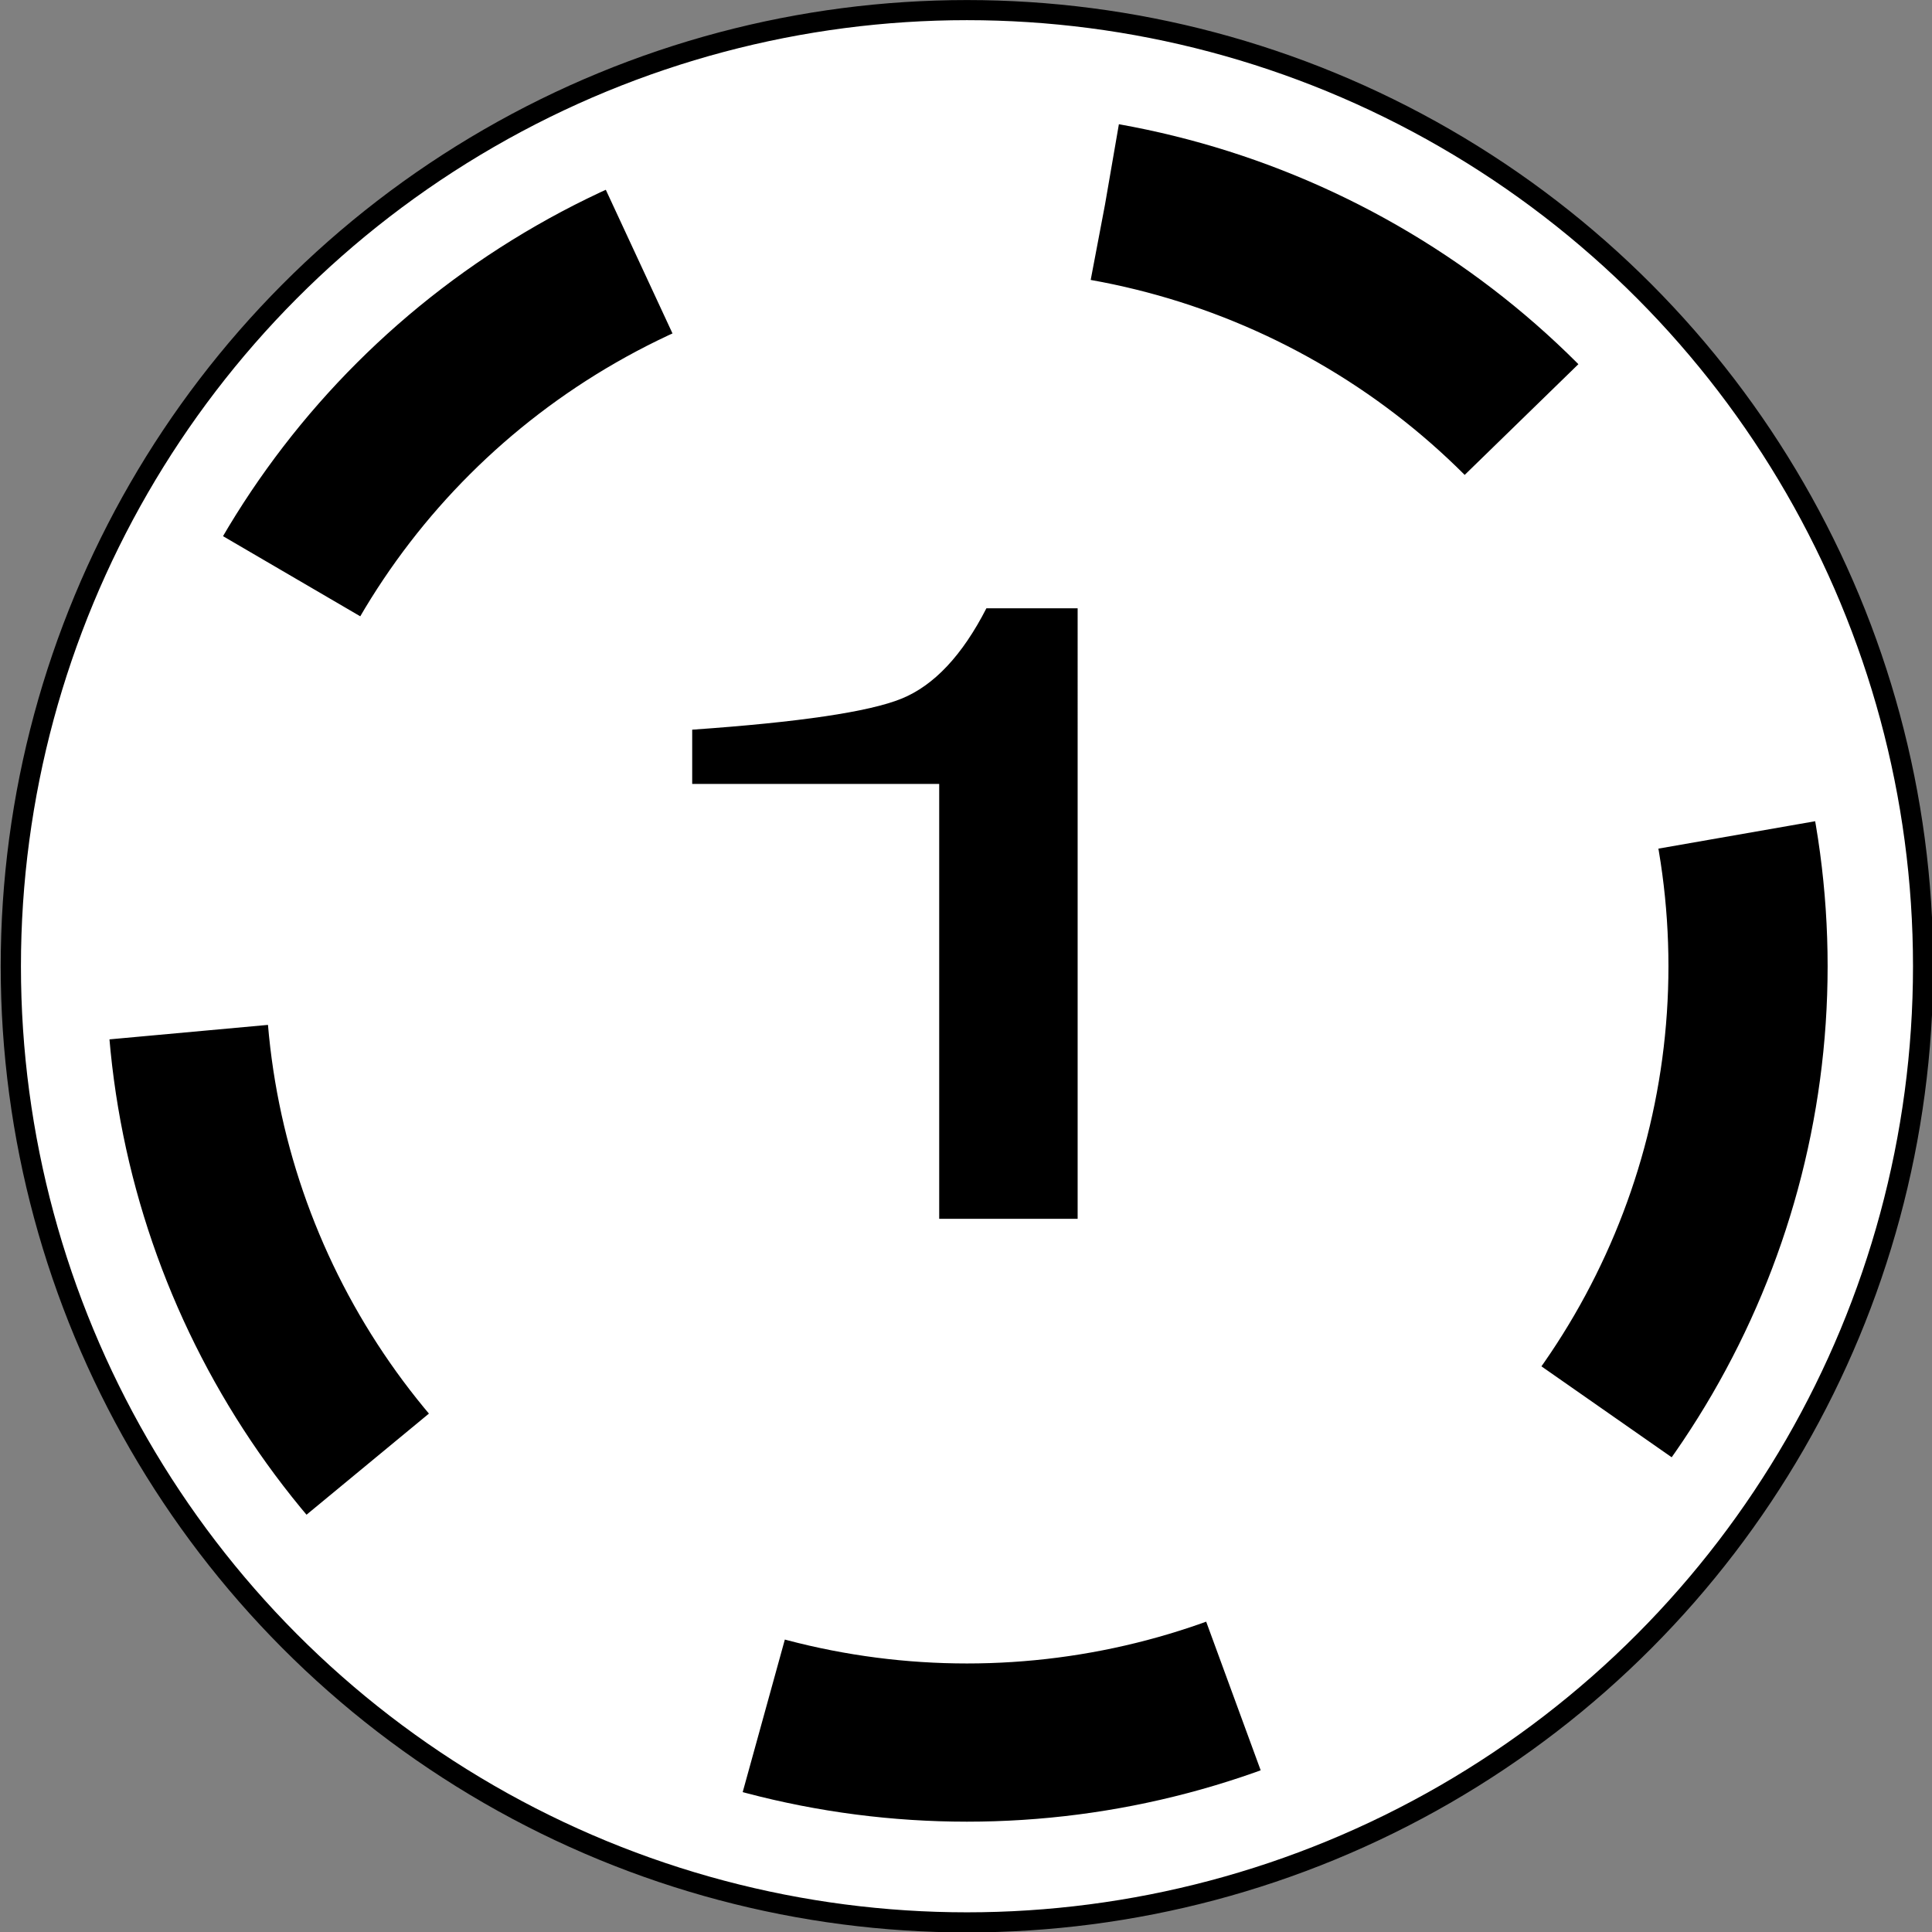 <svg xmlns="http://www.w3.org/2000/svg" viewBox="0 0 50 50">
  <rect x="0" y="0" width="50" height="50" fill="#808080" stroke="none"/>
  <g id="chip_1" transform="matrix(.99 0 0 .984 -67.032 -5.603)">
    <ellipse ry="25.147" rx="24.995" cy="31.107" cx="92.987" fill="#fff" stroke="#000" stroke-width=".529"/>
    <circle cx="92.987" cy="31.107" r="20.418" fill="none" stroke="#000" stroke-width="4.161" stroke-dasharray="12.482,12.482"/>
    <g style="line-height:1.25">
      <path style="-inkscape-font-specification:'FreeSans, Normal';font-variant-ligatures:normal;font-variant-caps:normal;font-variant-numeric:normal;font-feature-settings:normal;text-align:start" d="M92.261 26.312h-6.457v-1.427q4.195-.294 5.47-.815 1.275-.52 2.221-2.378h2.385V37.75h-3.619z" aria-label="1" font-weight="400" font-size="30.519" letter-spacing="0" word-spacing="0" font-family="FreeSans"/>
    </g>
  </g>
</svg>
